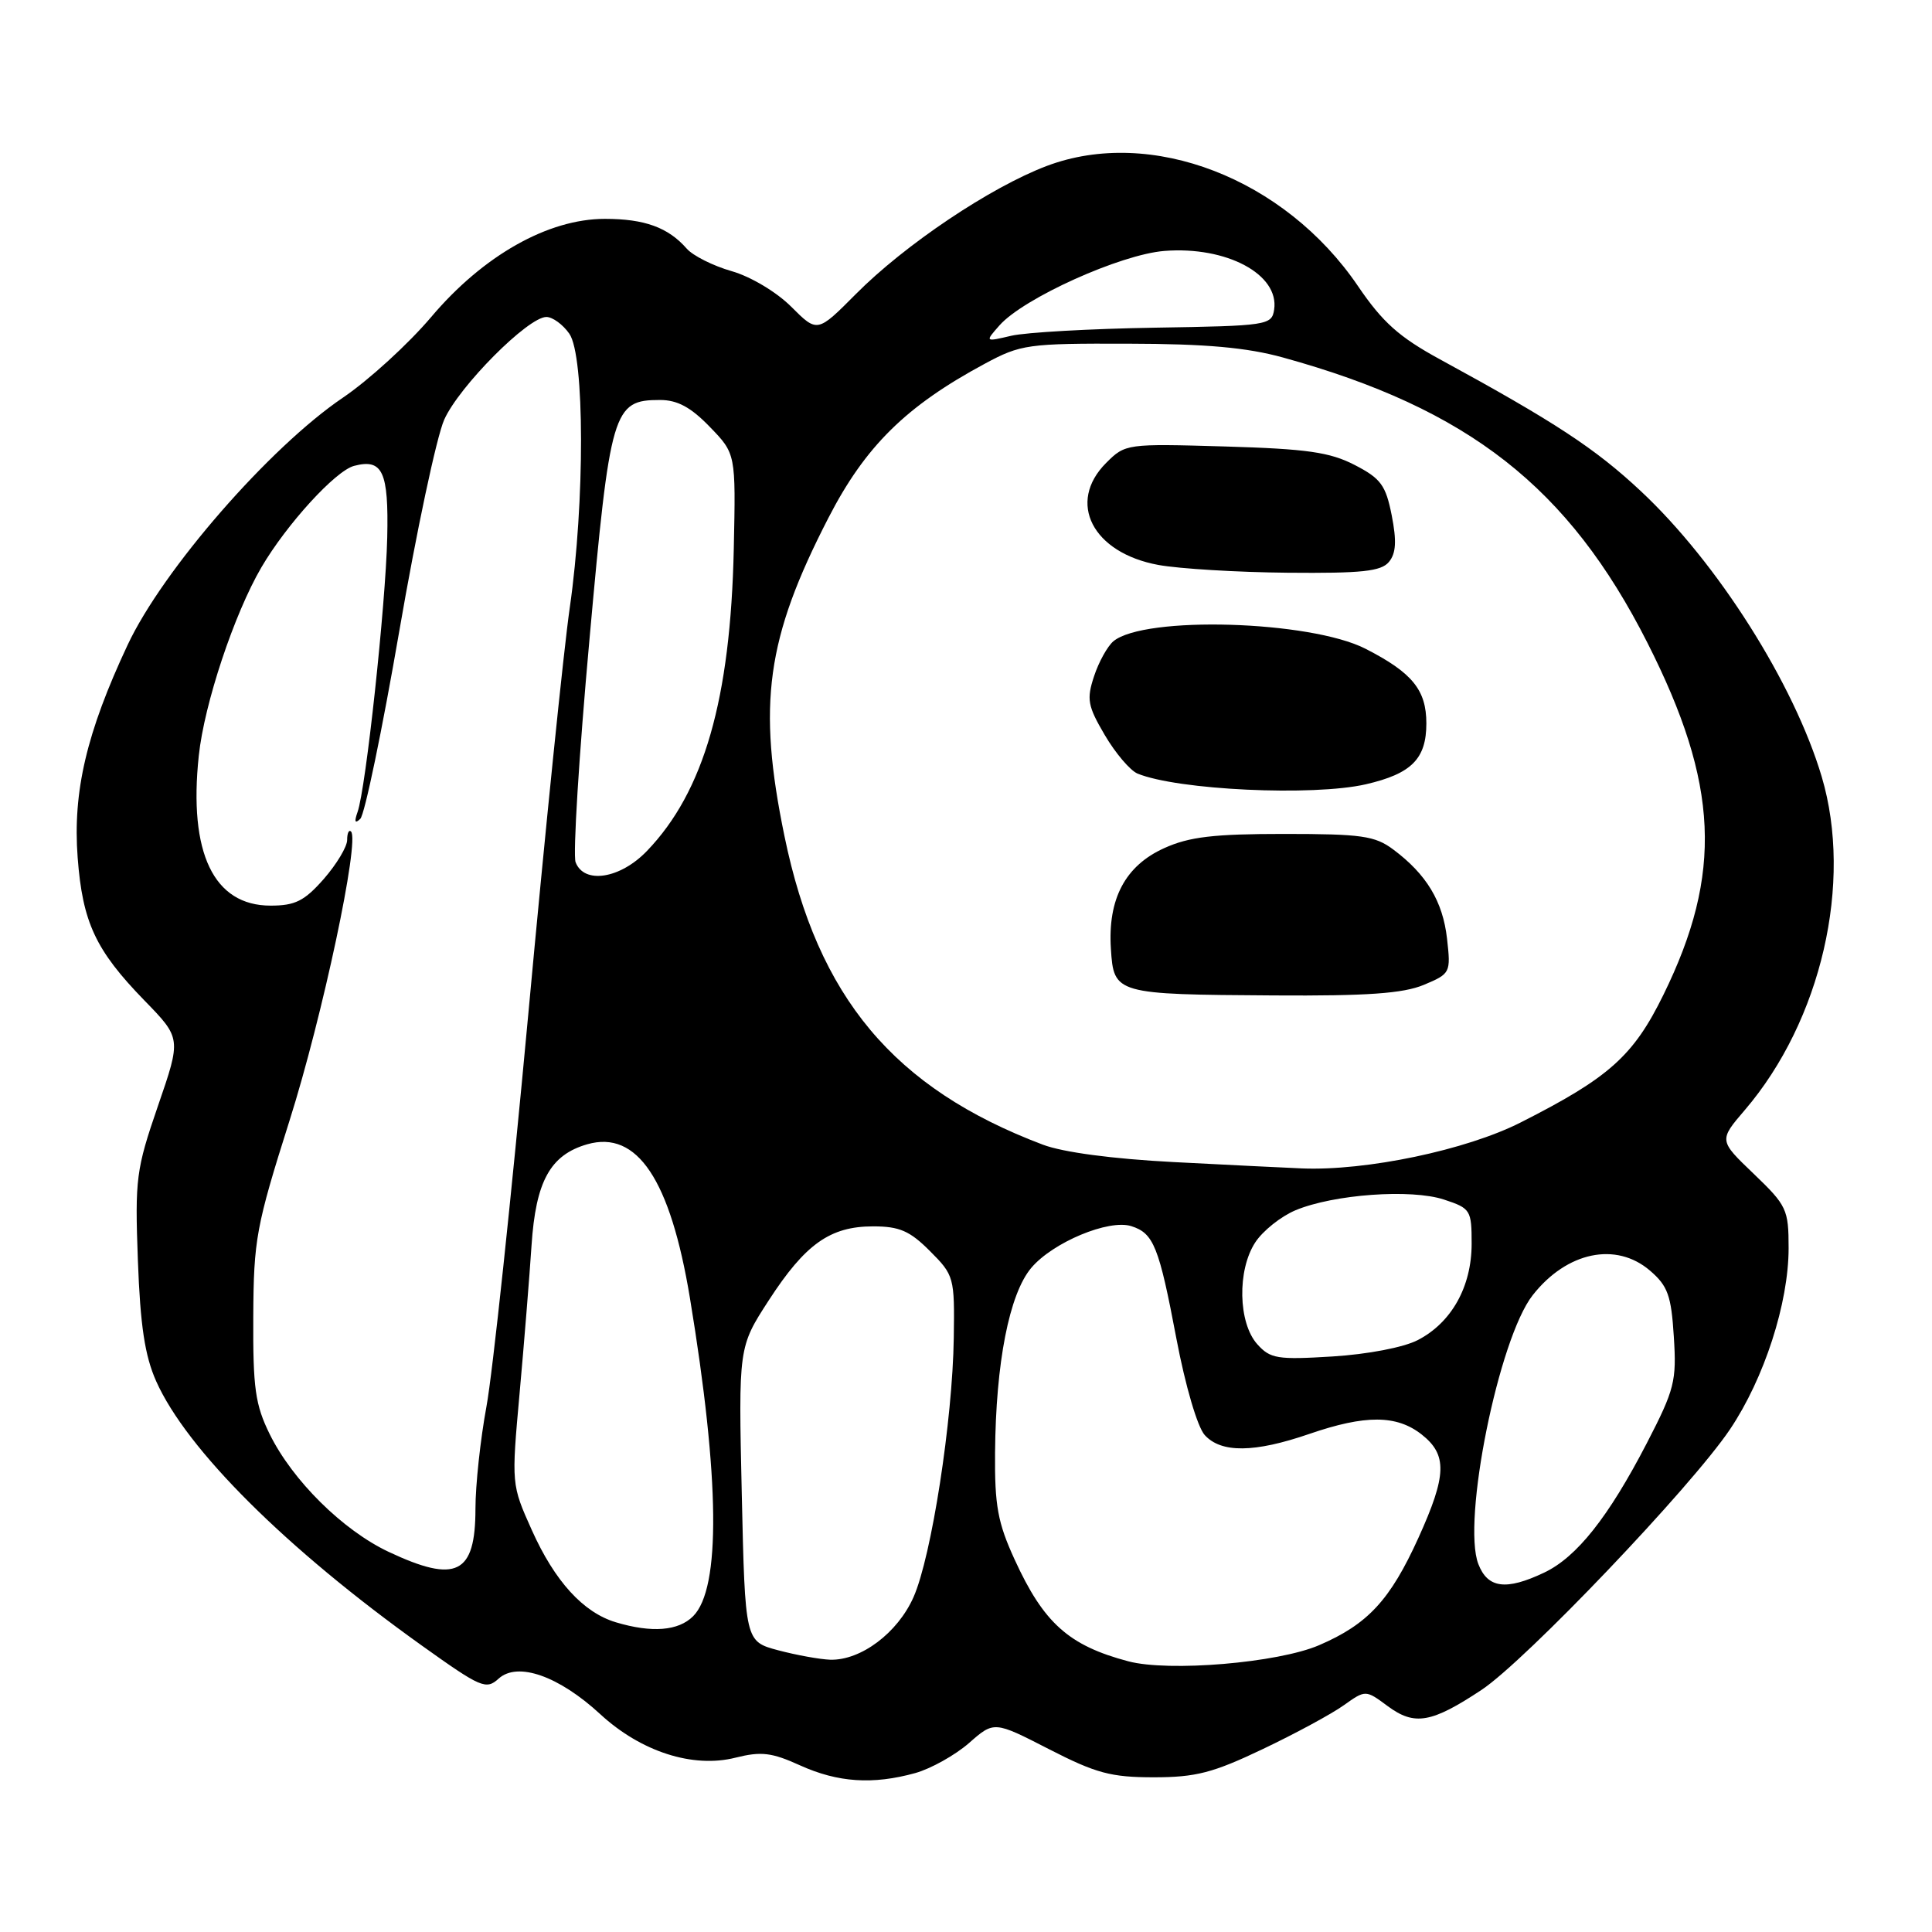 <?xml version="1.0" encoding="UTF-8" standalone="no"?>
<!DOCTYPE svg PUBLIC "-//W3C//DTD SVG 1.1//EN" "http://www.w3.org/Graphics/SVG/1.1/DTD/svg11.dtd" >
<svg xmlns="http://www.w3.org/2000/svg" xmlns:xlink="http://www.w3.org/1999/xlink" version="1.1" viewBox="0 0 256 256">
 <g >
 <path fill="currentColor"
d=" M 121.28 234.94 C 123.35 234.36 126.55 232.57 128.39 230.97 C 131.72 228.04 131.72 228.04 138.99 231.77 C 145.23 234.97 147.20 235.50 152.88 235.50 C 158.46 235.50 160.73 234.91 167.33 231.76 C 171.64 229.71 176.46 227.10 178.05 225.96 C 180.95 223.90 180.95 223.90 183.89 226.08 C 187.44 228.70 189.68 228.31 196.31 223.92 C 202.14 220.05 224.10 197.03 229.23 189.40 C 233.77 182.65 237.00 172.67 237.00 165.38 C 237.00 160.25 236.76 159.74 232.38 155.54 C 227.75 151.11 227.75 151.11 231.21 147.07 C 241.33 135.24 245.55 116.95 241.39 102.93 C 237.73 90.61 227.58 74.57 217.40 65.06 C 211.37 59.42 206.04 55.92 190.76 47.59 C 185.38 44.66 183.19 42.69 179.94 37.91 C 170.24 23.62 152.51 16.78 138.70 21.99 C 131.24 24.81 119.90 32.42 113.40 38.97 C 108.30 44.10 108.30 44.10 104.85 40.65 C 102.89 38.69 99.47 36.65 96.95 35.93 C 94.50 35.23 91.83 33.89 91.00 32.95 C 88.54 30.14 85.42 29.00 80.15 29.00 C 72.62 29.00 64.02 33.86 57.14 42.00 C 54.11 45.58 48.85 50.38 45.44 52.69 C 35.73 59.26 21.56 75.52 16.90 85.48 C 11.47 97.06 9.63 104.89 10.29 113.63 C 10.94 122.22 12.66 125.90 19.11 132.54 C 24.02 137.58 24.02 137.58 20.93 146.54 C 18.03 154.97 17.87 156.18 18.27 167.01 C 18.59 175.66 19.19 179.64 20.69 183.01 C 24.73 192.08 37.93 205.21 55.90 218.05 C 63.74 223.65 64.41 223.94 66.08 222.42 C 68.59 220.16 74.03 222.06 79.54 227.14 C 84.93 232.11 91.82 234.33 97.46 232.90 C 100.86 232.05 102.25 232.21 106.01 233.92 C 111.02 236.19 115.65 236.50 121.28 234.94 Z  M 149.50 220.13 C 141.61 218.04 138.29 215.06 134.44 206.64 C 132.21 201.78 131.79 199.50 131.85 192.48 C 131.95 180.55 133.73 171.48 136.64 168.01 C 139.49 164.62 146.92 161.52 149.90 162.47 C 152.87 163.41 153.57 165.16 155.89 177.43 C 157.07 183.64 158.67 189.09 159.63 190.15 C 161.81 192.55 166.21 192.51 173.50 190.00 C 180.91 187.45 185.06 187.47 188.37 190.07 C 191.80 192.77 191.71 195.47 187.95 203.77 C 184.21 212.01 181.25 215.22 174.78 218.00 C 169.34 220.34 154.87 221.56 149.50 220.13 Z  M 103.11 218.67 C 98.73 217.50 98.73 217.50 98.29 198.00 C 97.85 178.50 97.85 178.50 101.86 172.31 C 106.71 164.83 110.00 162.50 115.69 162.50 C 119.19 162.50 120.56 163.10 123.23 165.78 C 126.42 168.97 126.50 169.26 126.38 177.28 C 126.22 188.23 123.43 206.24 121.05 211.62 C 118.95 216.37 114.06 220.04 110.00 219.92 C 108.62 219.87 105.53 219.31 103.11 218.67 Z  M 81.60 214.96 C 77.29 213.67 73.51 209.53 70.47 202.75 C 67.76 196.71 67.76 196.70 68.85 184.60 C 69.45 177.95 70.16 169.14 70.43 165.04 C 70.99 156.52 72.91 153.03 77.82 151.62 C 84.44 149.73 88.82 156.30 91.42 172.00 C 95.38 195.99 95.53 210.47 91.84 214.16 C 89.89 216.11 86.37 216.39 81.60 214.96 Z  M 195.89 207.25 C 193.69 201.58 198.59 177.34 203.09 171.62 C 207.61 165.86 214.14 164.50 218.64 168.37 C 220.99 170.39 221.45 171.66 221.79 177.12 C 222.17 183.00 221.89 184.11 218.21 191.23 C 213.13 201.03 208.93 206.33 204.61 208.38 C 199.56 210.78 197.13 210.46 195.89 207.25 Z  M 51.50 205.63 C 45.43 202.77 38.76 196.17 35.74 190.04 C 33.82 186.14 33.51 183.94 33.56 174.50 C 33.61 164.23 33.93 162.50 38.36 148.50 C 42.75 134.63 47.69 111.36 46.51 110.18 C 46.23 109.90 46.00 110.40 46.00 111.30 C 46.00 112.20 44.60 114.52 42.90 116.47 C 40.33 119.39 39.11 120.00 35.85 120.00 C 28.31 120.00 24.97 113.03 26.34 100.14 C 27.06 93.27 31.04 81.32 34.64 75.17 C 37.98 69.47 44.46 62.37 46.92 61.73 C 50.70 60.74 51.51 62.48 51.31 71.22 C 51.10 80.19 48.48 104.49 47.38 107.59 C 46.92 108.90 47.03 109.18 47.74 108.50 C 48.32 107.95 50.64 96.75 52.91 83.61 C 55.17 70.48 57.85 57.88 58.86 55.61 C 60.84 51.18 69.97 42.00 72.40 42.00 C 73.22 42.00 74.59 43.00 75.44 44.22 C 77.48 47.14 77.51 66.50 75.50 80.50 C 74.70 86.00 72.22 110.30 69.99 134.50 C 67.75 158.70 65.26 182.04 64.46 186.36 C 63.66 190.68 63.00 196.78 63.00 199.91 C 63.00 208.59 60.47 209.85 51.50 205.63 Z  M 166.60 178.12 C 164.06 175.29 163.92 168.30 166.33 164.62 C 167.33 163.09 169.73 161.18 171.65 160.37 C 176.72 158.25 186.99 157.51 191.34 158.95 C 194.86 160.11 195.00 160.33 195.00 164.83 C 194.99 170.51 192.33 175.26 187.86 177.57 C 185.99 178.54 181.22 179.45 176.56 179.74 C 169.27 180.19 168.32 180.04 166.60 178.12 Z  M 155.50 153.98 C 147.43 153.56 140.86 152.69 138.17 151.67 C 118.44 144.21 108.35 132.17 103.95 110.81 C 100.34 93.31 101.53 84.62 109.76 68.64 C 114.65 59.13 120.05 53.81 130.50 48.19 C 135.26 45.63 136.18 45.50 149.50 45.54 C 159.80 45.56 165.22 46.05 170.00 47.37 C 194.60 54.16 207.85 64.54 218.31 85.21 C 227.76 103.89 228.30 115.74 220.42 131.80 C 216.44 139.92 213.23 142.79 201.50 148.73 C 194.29 152.39 181.02 155.17 172.50 154.82 C 170.30 154.73 162.65 154.35 155.50 153.98 Z  M 188.66 130.50 C 192.19 129.02 192.25 128.90 191.74 124.38 C 191.18 119.43 189.02 115.85 184.61 112.56 C 182.19 110.75 180.41 110.50 170.14 110.50 C 160.83 110.50 157.58 110.88 154.27 112.38 C 149.10 114.71 146.77 119.11 147.20 125.73 C 147.58 131.71 147.79 131.77 168.78 131.90 C 181.19 131.98 185.92 131.64 188.66 130.50 Z  M 180.99 103.92 C 187.04 102.52 189.00 100.55 189.00 95.85 C 189.00 91.42 187.13 89.13 180.93 85.96 C 173.59 82.22 151.63 81.57 147.53 84.97 C 146.75 85.63 145.59 87.71 144.97 89.60 C 143.96 92.65 144.12 93.54 146.39 97.40 C 147.80 99.80 149.75 102.09 150.72 102.50 C 156.04 104.69 173.99 105.53 180.99 103.92 Z  M 184.04 74.46 C 184.98 73.32 185.08 71.70 184.41 68.29 C 183.62 64.29 182.97 63.40 179.50 61.61 C 176.20 59.91 173.18 59.48 162.32 59.16 C 149.27 58.78 149.11 58.80 146.57 61.34 C 141.33 66.58 144.76 73.26 153.50 74.86 C 156.25 75.36 163.96 75.83 170.63 75.89 C 180.44 75.98 183.00 75.71 184.04 74.46 Z  M 76.27 114.25 C 75.90 113.29 76.72 100.04 78.10 84.81 C 80.85 54.24 81.22 53.00 87.46 53.00 C 89.76 53.00 91.54 53.96 94.05 56.56 C 97.50 60.12 97.50 60.12 97.23 72.72 C 96.80 92.64 93.28 104.90 85.73 112.75 C 82.19 116.44 77.40 117.20 76.27 114.25 Z  M 132.44 43.11 C 135.64 39.50 148.47 33.71 154.29 33.25 C 162.53 32.60 169.54 36.36 168.83 41.03 C 168.51 43.09 167.97 43.18 153.00 43.42 C 144.47 43.56 135.93 44.04 134.00 44.49 C 130.50 45.31 130.50 45.31 132.44 43.11 Z "/>
</g>
</svg>